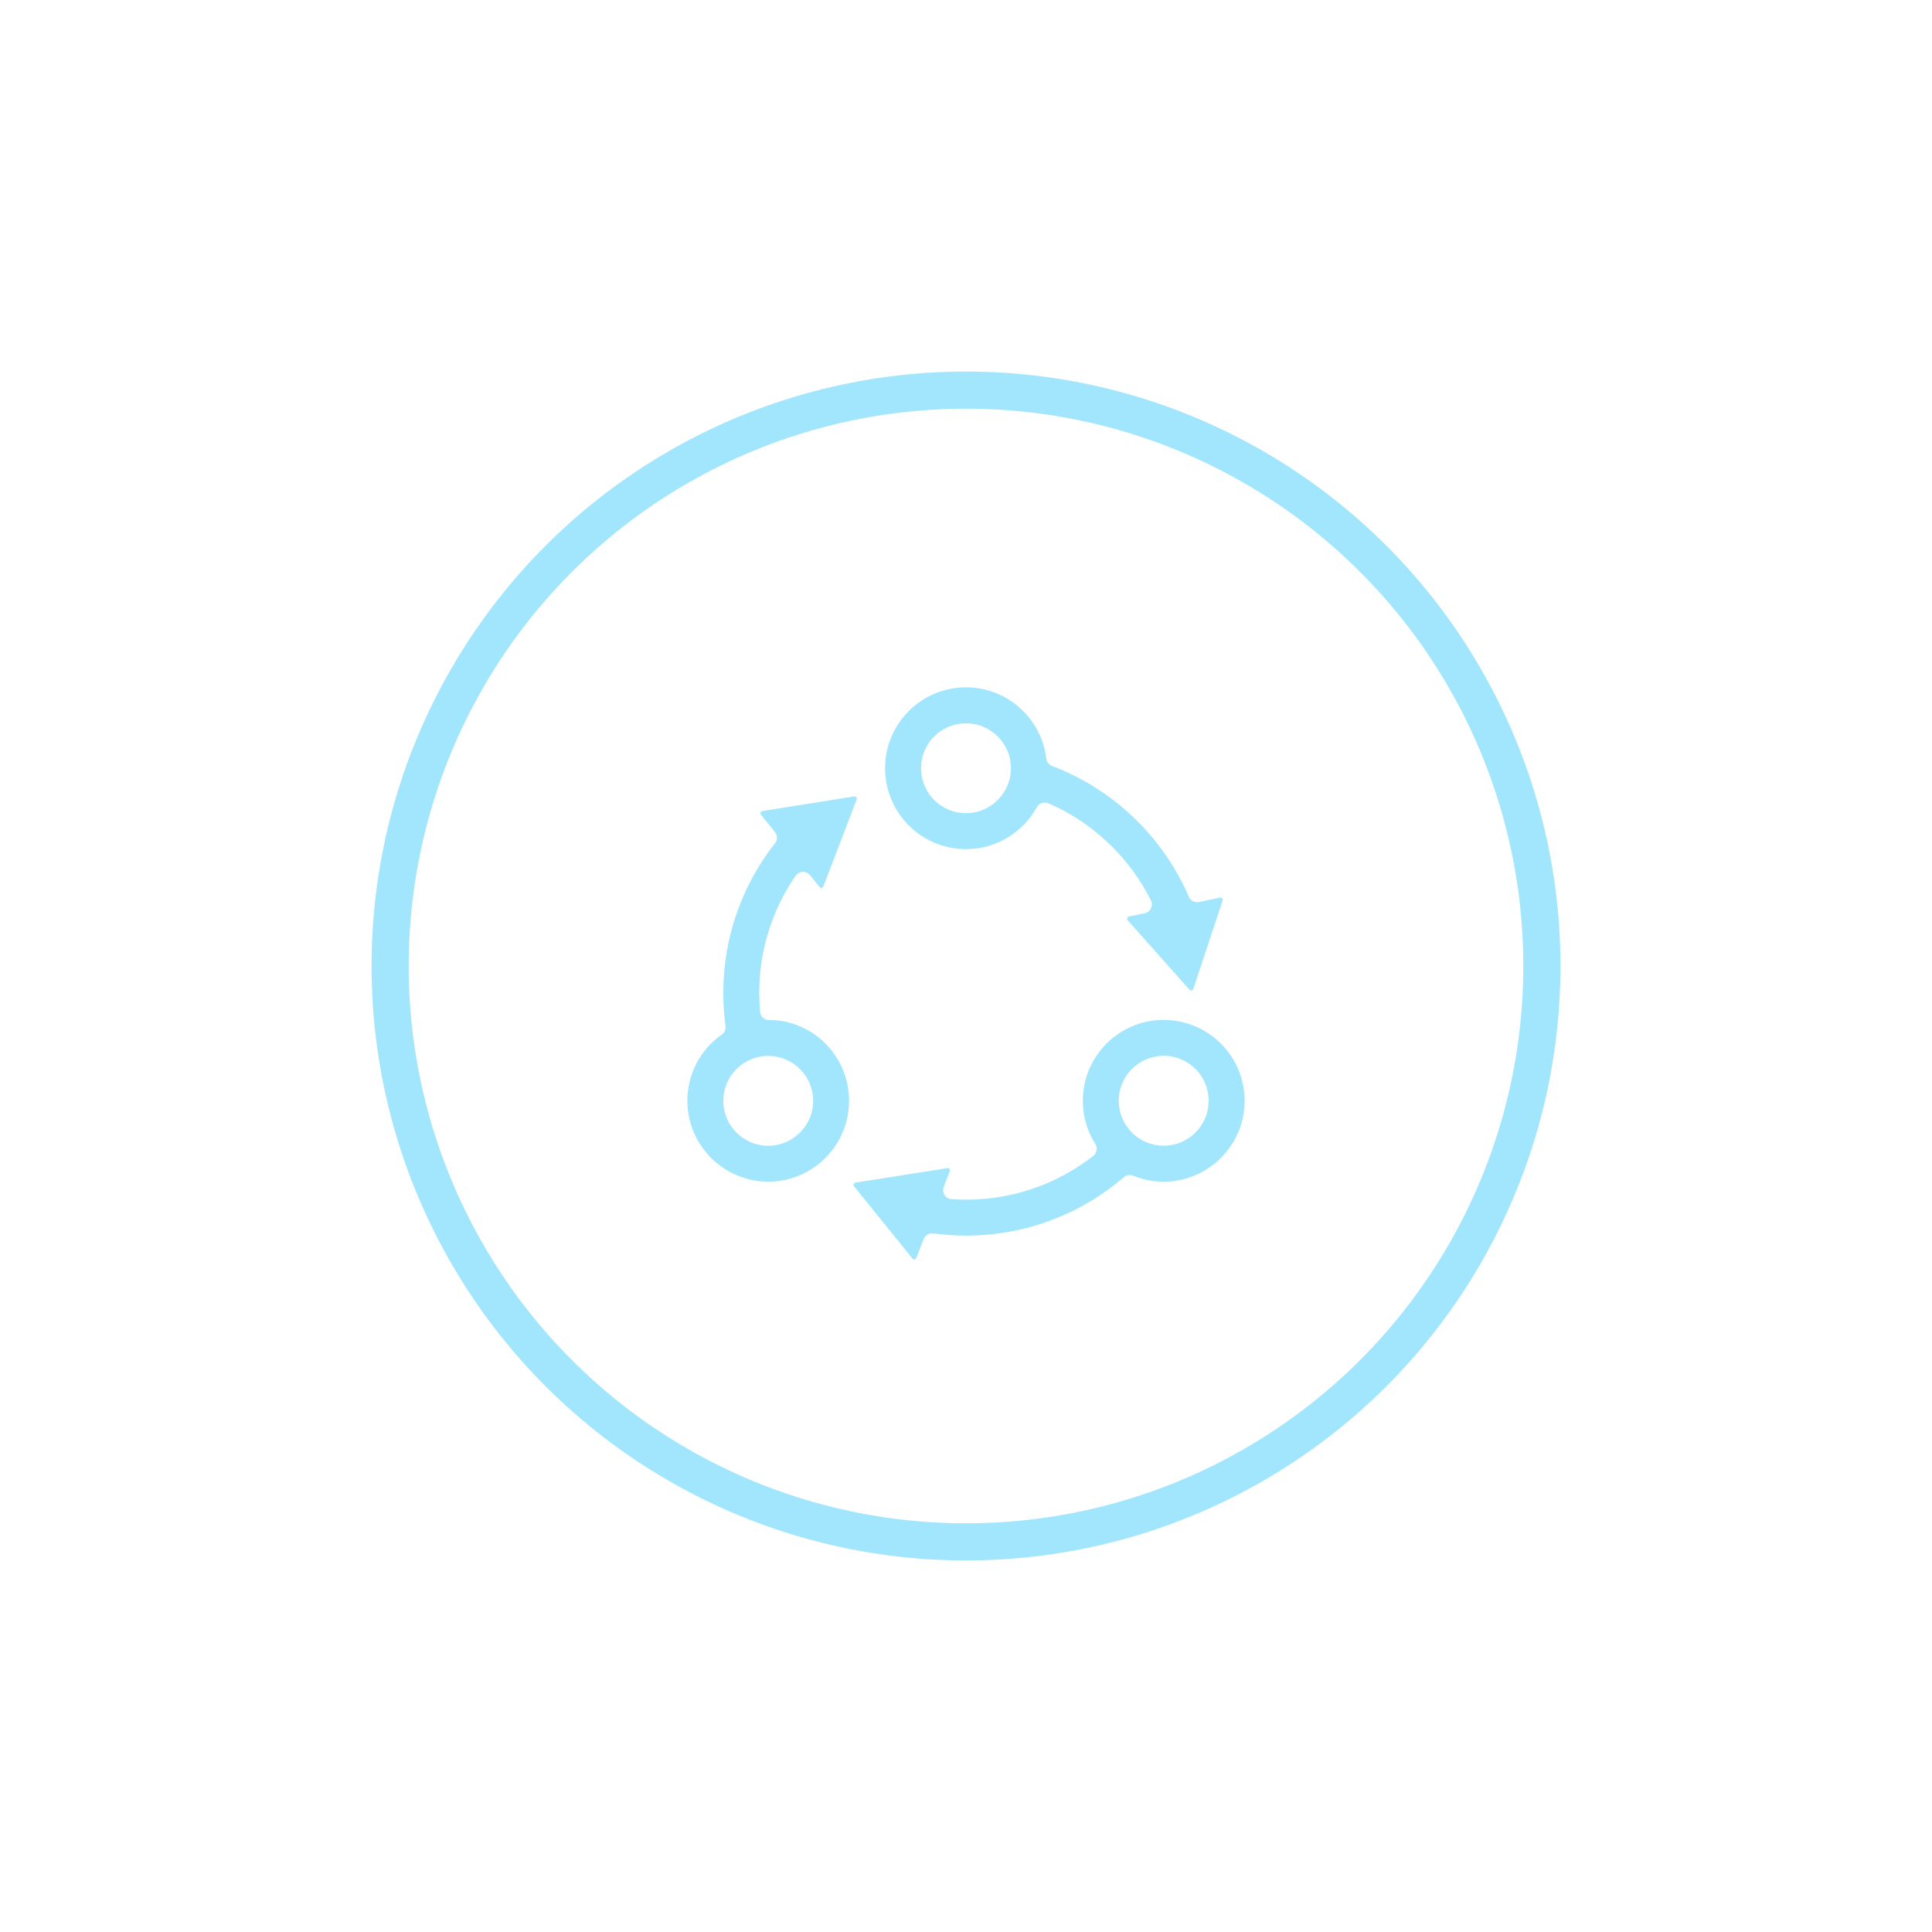 <svg width="104" height="104" viewBox="0 0 104 104" fill="none" xmlns="http://www.w3.org/2000/svg">
<g opacity="0.5">
<circle cx="52" cy="52" r="31" stroke="#43CEFC" stroke-width="2"/>
<path d="M63.997 48.276C62.603 45.043 59.939 42.488 56.634 41.233C56.465 41.17 56.344 41.019 56.323 40.84C56.069 38.678 54.23 37 51.998 37C49.67 37 47.768 38.829 47.65 41.128C47.647 41.203 47.644 41.279 47.644 41.354C47.644 41.962 47.768 42.54 47.992 43.063C48.657 44.617 50.199 45.709 51.998 45.709C53.641 45.709 55.071 44.798 55.812 43.456C55.933 43.238 56.199 43.145 56.428 43.241C56.592 43.311 56.758 43.386 56.837 43.423C57.959 43.964 58.978 44.69 59.867 45.579C60.719 46.431 61.418 47.399 61.953 48.467C62.095 48.751 61.932 49.095 61.62 49.159L60.768 49.334C60.677 49.352 60.641 49.464 60.701 49.534L63.057 52.183L64.031 53.274C64.091 53.344 64.206 53.32 64.236 53.232L64.883 51.276L65.811 48.478C65.842 48.391 65.763 48.303 65.672 48.321L64.541 48.554C64.315 48.605 64.088 48.488 63.997 48.276ZM54.115 42.522C53.704 43.265 52.909 43.773 51.998 43.773C51.088 43.773 50.293 43.268 49.882 42.522C49.688 42.174 49.58 41.778 49.58 41.354C49.58 41.085 49.625 40.828 49.703 40.586C50.024 39.628 50.934 38.935 51.998 38.935C53.063 38.935 53.973 39.628 54.294 40.586C54.375 40.828 54.418 41.085 54.418 41.354C54.418 41.778 54.309 42.177 54.115 42.522ZM64.895 55.53C64.342 55.194 63.707 54.98 63.03 54.919C62.903 54.907 62.773 54.901 62.642 54.901C60.239 54.901 58.288 56.852 58.288 59.256C58.288 60.108 58.533 60.907 58.959 61.578C59.093 61.789 59.047 62.068 58.851 62.222C58.08 62.824 57.239 63.323 56.332 63.704C54.959 64.284 53.501 64.578 51.998 64.578C51.739 64.578 51.478 64.569 51.221 64.55C50.895 64.529 50.683 64.2 50.801 63.894L51.128 63.044C51.161 62.957 51.088 62.866 50.995 62.881L47.178 63.483L46.048 63.661C45.957 63.676 45.914 63.785 45.972 63.858L47.466 65.705L49.12 67.753C49.177 67.825 49.292 67.807 49.325 67.719L49.719 66.7C49.8 66.492 50.012 66.365 50.236 66.395C50.813 66.474 51.4 66.513 51.998 66.513C55.243 66.513 58.213 65.331 60.499 63.371C60.638 63.253 60.828 63.22 60.998 63.289C61.463 63.48 61.968 63.592 62.5 63.61C64.935 63.688 66.976 61.735 67 59.301C67.012 57.701 66.165 56.298 64.895 55.53ZM62.642 61.675C62.485 61.675 62.331 61.66 62.183 61.629C61.509 61.499 60.934 61.091 60.586 60.526C60.356 60.157 60.223 59.718 60.223 59.252C60.223 57.931 61.288 56.855 62.603 56.834H62.642C63.329 56.834 63.952 57.121 64.393 57.583C64.808 58.019 65.062 58.605 65.062 59.252C65.062 60.589 63.976 61.675 62.642 61.675ZM41.394 54.913C41.146 54.91 40.94 54.72 40.916 54.472C40.886 54.136 40.871 53.794 40.871 53.453C40.871 51.95 41.164 50.492 41.745 49.123C42.041 48.421 42.404 47.759 42.833 47.139C43.015 46.876 43.402 46.861 43.604 47.112L44.118 47.747C44.176 47.819 44.291 47.801 44.324 47.714L45.618 44.333L46.114 43.036C46.147 42.948 46.075 42.857 45.981 42.872L43.895 43.205L41.037 43.658C40.946 43.674 40.904 43.782 40.962 43.855L41.714 44.783C41.856 44.959 41.86 45.21 41.721 45.388C39.976 47.605 38.935 50.405 38.935 53.45C38.935 54.051 38.975 54.647 39.056 55.228C39.081 55.406 39.005 55.585 38.857 55.69C37.723 56.483 36.985 57.804 37 59.298C37.024 61.732 39.066 63.688 41.5 63.607C42.135 63.586 42.733 63.431 43.269 63.165C43.867 62.872 44.388 62.446 44.79 61.926C45.364 61.188 45.706 60.26 45.706 59.252C45.706 57.012 44.013 55.164 41.835 54.925C41.76 54.919 41.575 54.913 41.394 54.913ZM43.411 60.529C43.06 61.091 42.486 61.502 41.814 61.632C41.666 61.663 41.512 61.678 41.355 61.678C40.021 61.678 38.935 60.592 38.935 59.259C38.935 58.611 39.19 58.025 39.604 57.589C40.045 57.127 40.665 56.84 41.355 56.84H41.394C42.709 56.861 43.774 57.937 43.774 59.259C43.774 59.721 43.641 60.16 43.411 60.529Z" fill="#43CEFC"/>
</g>
</svg>
